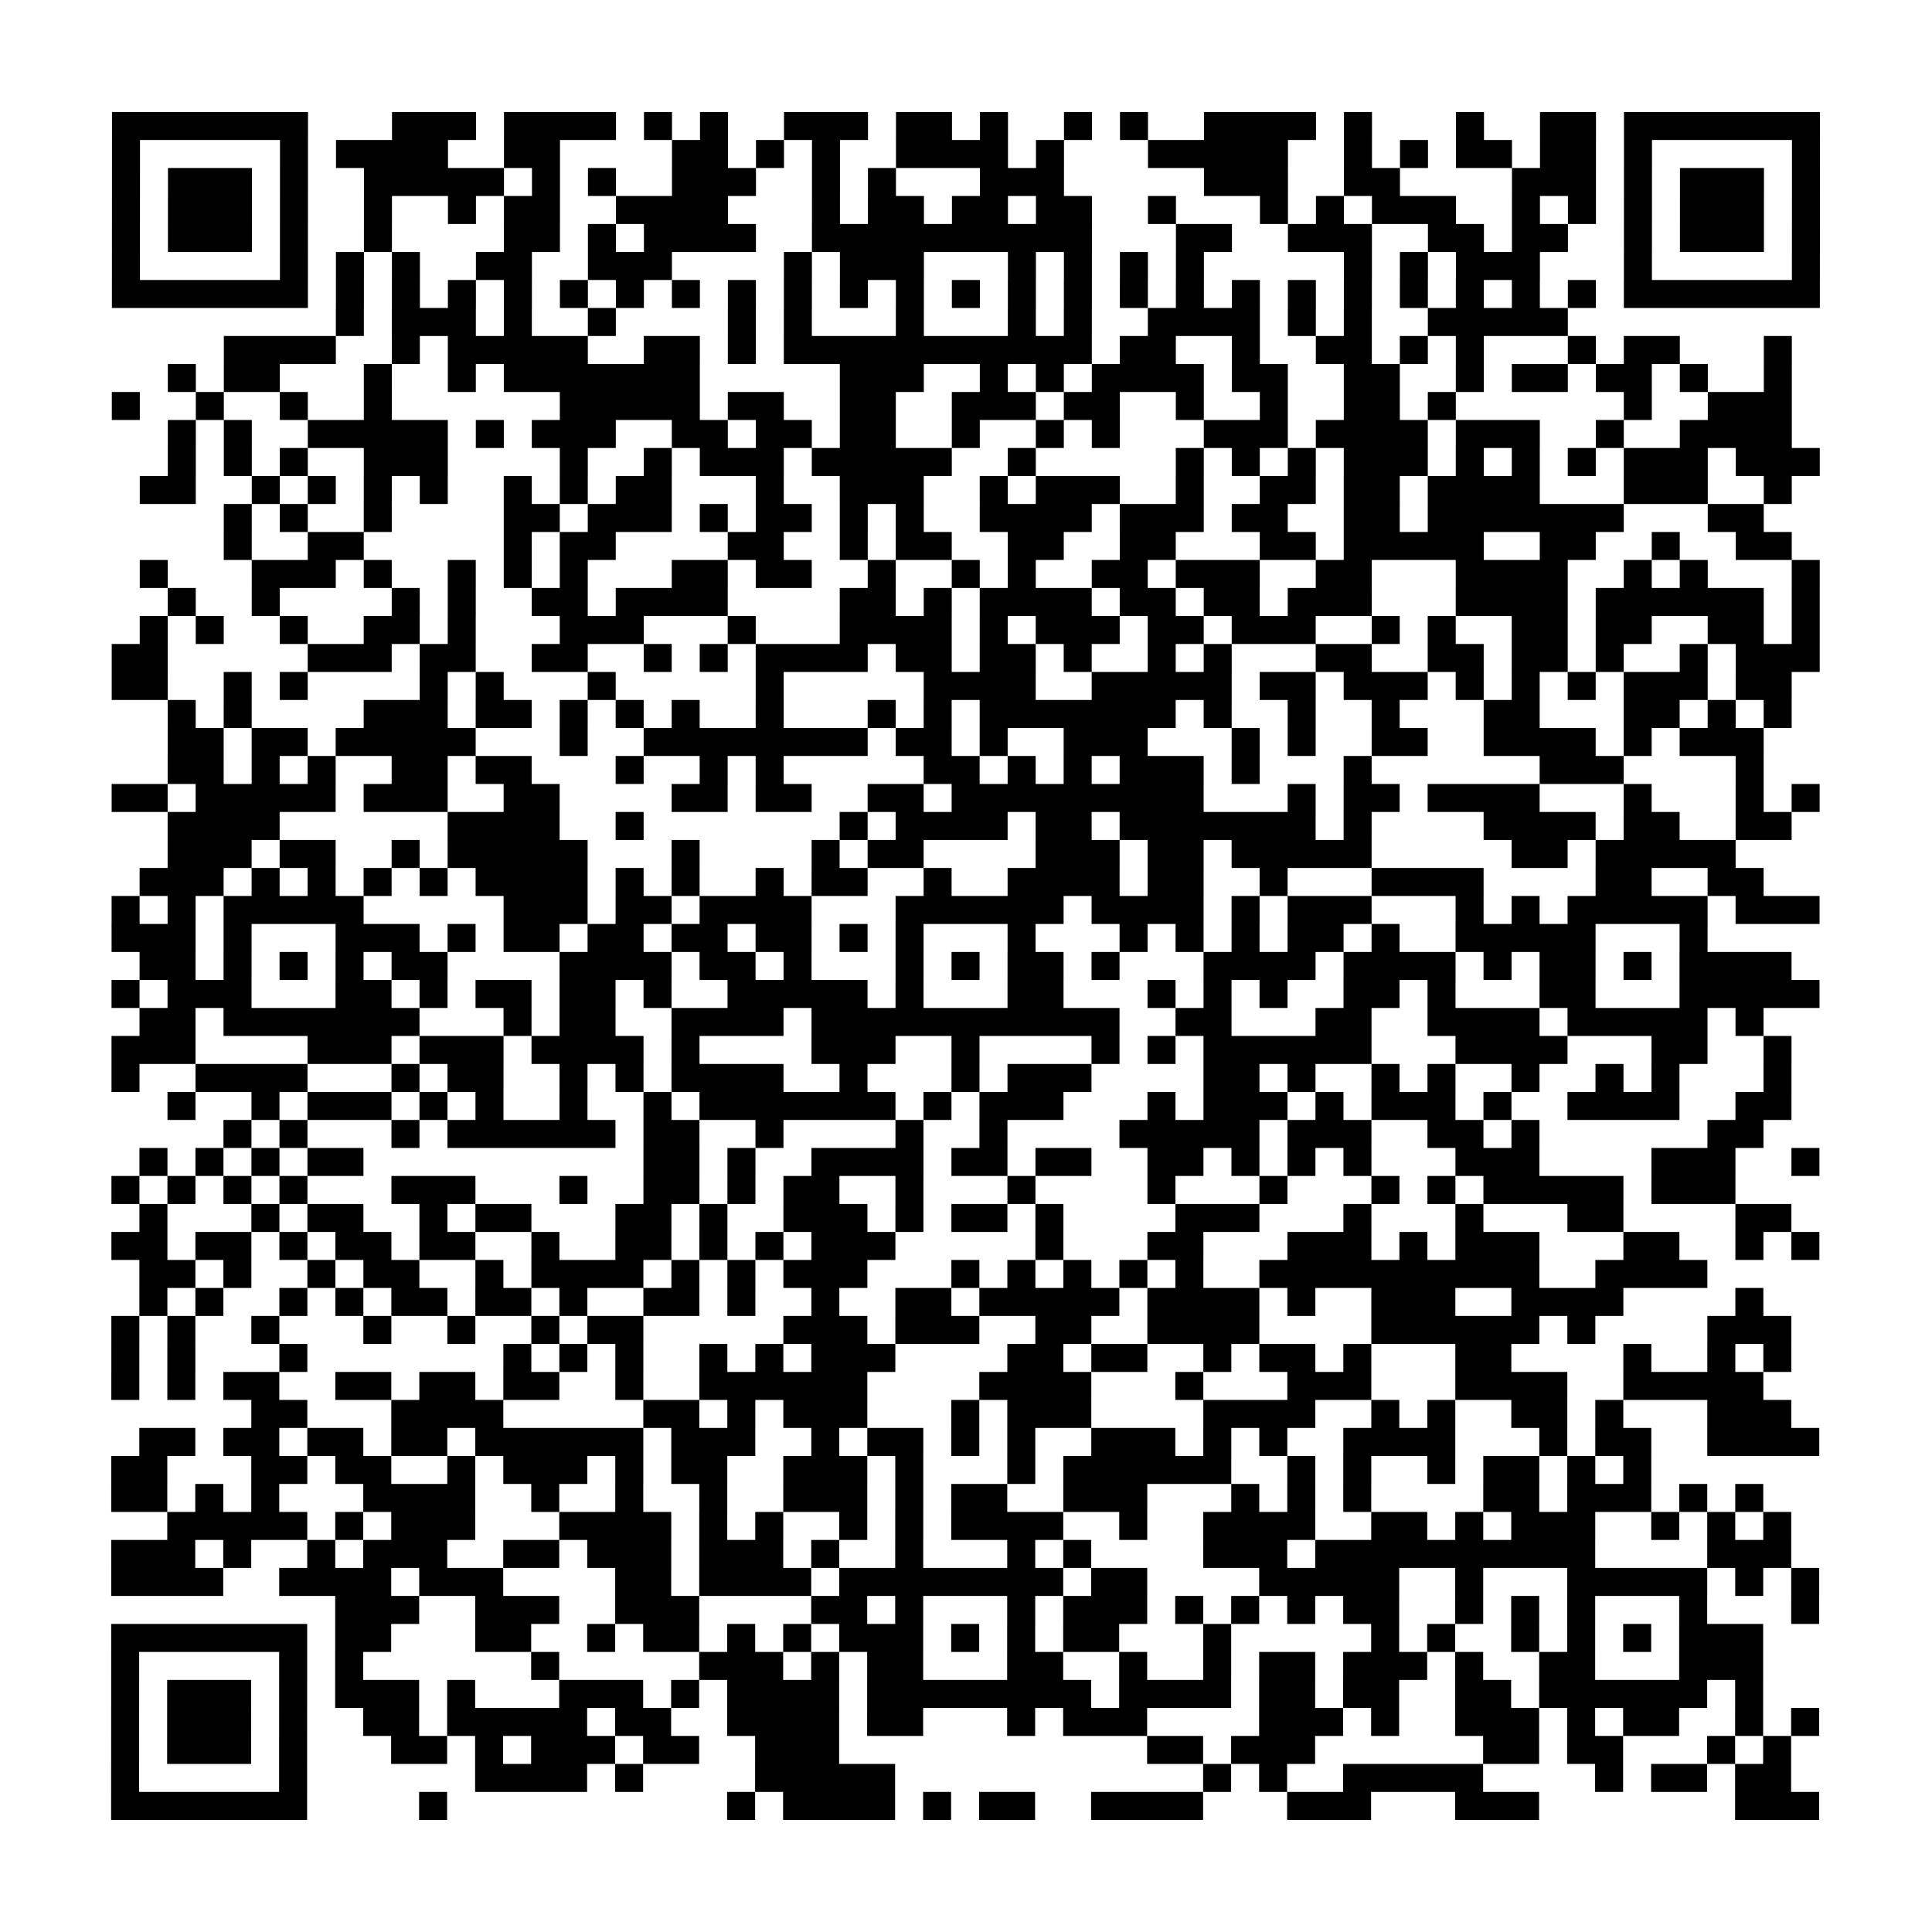<?xml version="1.0" encoding="UTF-8"?>
<svg xmlns="http://www.w3.org/2000/svg" height="69" width="69" class="pyqrcode"><path stroke="#000" class="pyqrline" d="M4 4.5h7m3 0h3m1 0h4m1 0h1m1 0h1m2 0h3m1 0h2m1 0h1m2 0h1m1 0h1m2 0h4m1 0h1m3 0h1m2 0h2m1 0h7m-61 1h1m5 0h1m1 0h4m2 0h2m4 0h2m1 0h1m1 0h1m2 0h4m1 0h1m3 0h5m2 0h1m1 0h1m1 0h2m1 0h2m1 0h1m5 0h1m-61 1h1m1 0h3m1 0h1m2 0h5m1 0h1m1 0h1m2 0h3m2 0h1m1 0h1m3 0h3m5 0h3m2 0h2m4 0h3m1 0h1m1 0h3m1 0h1m-61 1h1m1 0h3m1 0h1m2 0h1m2 0h1m1 0h2m2 0h4m3 0h1m1 0h2m1 0h2m1 0h2m2 0h1m3 0h1m1 0h1m1 0h3m2 0h1m1 0h1m1 0h1m1 0h3m1 0h1m-61 1h1m1 0h3m1 0h1m2 0h1m4 0h2m1 0h1m1 0h4m2 0h10m3 0h2m2 0h3m2 0h2m1 0h2m2 0h1m1 0h3m1 0h1m-61 1h1m5 0h1m1 0h1m1 0h1m2 0h2m2 0h3m4 0h1m1 0h3m3 0h1m1 0h1m1 0h1m1 0h1m5 0h1m1 0h1m1 0h3m3 0h1m5 0h1m-61 1h7m1 0h1m1 0h1m1 0h1m1 0h1m1 0h1m1 0h1m1 0h1m1 0h1m1 0h1m1 0h1m1 0h1m1 0h1m1 0h1m1 0h1m1 0h1m1 0h1m1 0h1m1 0h1m1 0h1m1 0h1m1 0h1m1 0h1m1 0h1m1 0h7m-53 1h1m1 0h3m1 0h1m2 0h1m4 0h1m1 0h1m3 0h1m3 0h1m1 0h1m2 0h4m1 0h1m1 0h1m2 0h5m-48 1h4m2 0h1m1 0h5m2 0h2m1 0h1m1 0h11m1 0h2m2 0h1m2 0h2m1 0h1m1 0h1m3 0h1m1 0h2m3 0h1m-58 1h1m1 0h2m3 0h1m2 0h1m1 0h7m5 0h3m2 0h1m1 0h1m1 0h4m1 0h2m2 0h2m2 0h1m1 0h2m1 0h2m1 0h1m2 0h1m-60 1h1m2 0h1m2 0h1m2 0h1m6 0h5m1 0h2m2 0h2m2 0h3m1 0h2m2 0h1m2 0h1m2 0h2m1 0h1m6 0h1m2 0h3m-58 1h1m1 0h1m2 0h5m1 0h1m1 0h3m2 0h2m1 0h2m1 0h2m2 0h1m2 0h1m1 0h1m3 0h3m1 0h4m1 0h3m2 0h1m2 0h4m-58 1h1m1 0h1m1 0h1m2 0h3m4 0h1m2 0h1m1 0h3m1 0h5m2 0h1m5 0h1m1 0h1m1 0h1m1 0h3m1 0h1m1 0h1m1 0h1m1 0h3m1 0h3m-60 1h2m2 0h1m1 0h1m1 0h1m1 0h1m2 0h1m1 0h1m1 0h2m3 0h1m2 0h3m2 0h1m1 0h3m2 0h1m2 0h2m1 0h2m1 0h4m3 0h3m2 0h1m-56 1h1m1 0h1m2 0h1m4 0h2m1 0h3m1 0h1m1 0h2m1 0h1m1 0h1m2 0h4m1 0h3m1 0h2m2 0h2m1 0h7m3 0h2m-55 1h1m2 0h2m5 0h1m1 0h2m4 0h2m2 0h1m1 0h2m2 0h2m2 0h2m3 0h2m1 0h5m2 0h2m2 0h1m2 0h2m-59 1h1m3 0h3m1 0h1m2 0h1m1 0h1m1 0h1m3 0h2m1 0h2m2 0h1m2 0h1m1 0h1m2 0h2m1 0h3m2 0h2m3 0h4m2 0h1m1 0h1m3 0h1m-59 1h1m2 0h1m4 0h1m1 0h1m2 0h2m1 0h4m4 0h2m1 0h1m1 0h4m1 0h2m1 0h2m1 0h3m3 0h4m1 0h6m1 0h1m-60 1h1m1 0h1m2 0h1m2 0h2m1 0h1m3 0h3m3 0h1m3 0h4m1 0h1m1 0h3m1 0h2m1 0h3m2 0h1m1 0h1m2 0h2m1 0h2m2 0h2m1 0h1m-61 1h2m5 0h3m1 0h2m2 0h2m2 0h1m1 0h1m1 0h4m1 0h2m1 0h2m1 0h1m2 0h1m1 0h1m3 0h2m2 0h2m1 0h2m1 0h1m2 0h1m1 0h3m-61 1h2m2 0h1m1 0h1m4 0h1m1 0h1m3 0h1m5 0h1m5 0h4m2 0h5m1 0h2m1 0h3m1 0h1m1 0h1m1 0h1m1 0h3m1 0h2m-58 1h1m1 0h1m4 0h3m1 0h2m1 0h1m1 0h1m1 0h1m2 0h1m3 0h1m1 0h1m1 0h7m1 0h1m2 0h1m2 0h1m3 0h2m3 0h2m1 0h1m1 0h1m-58 1h2m1 0h2m1 0h5m3 0h1m2 0h8m1 0h2m1 0h1m2 0h3m3 0h1m1 0h1m2 0h2m2 0h4m1 0h1m1 0h3m-57 1h2m1 0h1m1 0h1m2 0h2m1 0h2m3 0h1m2 0h1m1 0h1m5 0h2m1 0h1m1 0h1m1 0h3m1 0h1m3 0h1m6 0h3m4 0h1m-59 1h2m1 0h5m1 0h3m2 0h2m4 0h2m1 0h2m2 0h2m1 0h9m3 0h1m1 0h2m1 0h4m3 0h1m3 0h1m1 0h1m-59 1h4m6 0h4m2 0h1m7 0h1m1 0h4m1 0h2m1 0h7m1 0h1m4 0h4m1 0h2m2 0h2m-58 1h3m1 0h2m2 0h1m1 0h5m3 0h1m4 0h1m1 0h2m4 0h3m1 0h2m1 0h5m5 0h2m1 0h5m-57 1h3m1 0h1m1 0h1m1 0h1m1 0h1m1 0h4m1 0h1m1 0h1m2 0h1m1 0h2m2 0h1m2 0h4m1 0h2m2 0h1m3 0h4m4 0h2m2 0h2m-59 1h1m1 0h1m1 0h5m5 0h3m1 0h2m1 0h4m3 0h6m1 0h4m1 0h1m1 0h3m3 0h1m1 0h1m1 0h5m1 0h3m-61 1h3m1 0h1m3 0h3m1 0h1m1 0h2m1 0h2m1 0h2m1 0h2m1 0h1m1 0h1m3 0h1m3 0h1m1 0h1m1 0h1m1 0h2m1 0h1m2 0h5m3 0h1m-56 1h2m1 0h1m1 0h1m1 0h1m1 0h2m4 0h4m1 0h2m1 0h1m3 0h1m1 0h1m1 0h2m1 0h1m3 0h4m1 0h4m1 0h1m1 0h2m1 0h1m1 0h4m-60 1h1m1 0h3m3 0h2m1 0h1m1 0h2m1 0h2m1 0h1m2 0h5m1 0h1m3 0h2m3 0h1m1 0h1m1 0h1m2 0h2m1 0h1m3 0h2m3 0h5m-60 1h2m1 0h7m3 0h1m1 0h2m2 0h4m1 0h11m2 0h2m3 0h2m2 0h4m1 0h5m1 0h1m-59 1h3m4 0h3m1 0h3m1 0h4m1 0h1m4 0h3m2 0h1m4 0h1m1 0h1m1 0h6m3 0h4m3 0h2m2 0h1m-60 1h1m2 0h4m3 0h1m1 0h2m2 0h1m1 0h1m1 0h4m2 0h1m3 0h1m1 0h3m4 0h2m1 0h1m2 0h1m1 0h1m2 0h1m2 0h1m1 0h1m3 0h1m-58 1h1m2 0h1m1 0h3m1 0h1m1 0h1m2 0h1m2 0h1m1 0h7m1 0h1m1 0h3m3 0h1m1 0h3m1 0h1m1 0h3m1 0h1m2 0h4m2 0h2m-56 1h1m1 0h1m3 0h1m1 0h6m1 0h2m2 0h1m4 0h1m2 0h1m4 0h5m1 0h3m2 0h2m1 0h1m6 0h2m-58 1h1m1 0h1m1 0h1m1 0h2m10 0h2m1 0h1m2 0h4m1 0h2m1 0h2m2 0h2m1 0h1m1 0h1m1 0h1m3 0h3m4 0h3m2 0h1m-61 1h1m1 0h1m1 0h1m1 0h1m3 0h3m3 0h1m2 0h2m1 0h1m1 0h2m2 0h1m3 0h1m4 0h1m3 0h1m3 0h1m1 0h1m1 0h5m1 0h3m-57 1h1m3 0h1m1 0h2m2 0h1m1 0h2m3 0h2m1 0h1m2 0h3m1 0h1m1 0h2m1 0h1m4 0h3m3 0h1m3 0h1m3 0h2m4 0h2m-60 1h2m1 0h2m1 0h1m1 0h2m1 0h2m2 0h1m2 0h2m1 0h1m1 0h1m1 0h3m5 0h1m3 0h2m3 0h3m1 0h1m1 0h3m3 0h2m2 0h1m1 0h1m-60 1h2m1 0h1m2 0h1m1 0h2m2 0h1m1 0h4m1 0h1m1 0h1m1 0h3m3 0h1m1 0h1m1 0h1m1 0h1m1 0h1m2 0h10m2 0h4m-56 1h1m1 0h1m2 0h1m1 0h1m1 0h2m1 0h2m1 0h1m2 0h2m1 0h1m2 0h1m2 0h2m1 0h5m1 0h4m1 0h1m2 0h3m2 0h4m4 0h1m-59 1h1m1 0h1m2 0h1m3 0h1m2 0h1m2 0h1m1 0h2m5 0h3m1 0h3m2 0h2m2 0h4m4 0h6m1 0h1m4 0h3m-60 1h1m1 0h1m3 0h1m7 0h1m1 0h1m1 0h1m2 0h1m1 0h1m1 0h3m4 0h2m1 0h2m2 0h1m1 0h2m1 0h1m3 0h2m4 0h1m2 0h1m1 0h1m-60 1h1m1 0h1m1 0h2m2 0h2m1 0h2m1 0h2m2 0h1m2 0h6m4 0h4m3 0h1m3 0h3m3 0h4m2 0h5m-54 1h2m3 0h4m5 0h2m1 0h1m1 0h3m3 0h1m1 0h3m4 0h4m2 0h1m1 0h1m2 0h2m1 0h1m3 0h3m-59 1h2m1 0h2m1 0h2m1 0h2m1 0h6m1 0h3m2 0h1m1 0h2m1 0h1m1 0h1m2 0h3m1 0h1m1 0h1m2 0h4m3 0h1m1 0h2m2 0h4m-61 1h2m3 0h2m1 0h2m2 0h1m1 0h3m1 0h1m1 0h2m2 0h3m1 0h1m3 0h1m1 0h6m2 0h1m1 0h1m2 0h1m1 0h2m1 0h1m1 0h1m-55 1h2m1 0h1m1 0h1m3 0h4m2 0h1m2 0h1m2 0h1m2 0h3m1 0h1m1 0h2m2 0h3m3 0h1m1 0h1m1 0h1m4 0h2m1 0h3m1 0h1m1 0h1m-57 1h5m1 0h1m1 0h3m3 0h4m1 0h1m1 0h1m2 0h1m1 0h1m1 0h4m2 0h1m2 0h4m2 0h2m1 0h1m1 0h3m2 0h1m1 0h1m1 0h1m-60 1h3m1 0h1m2 0h1m1 0h3m2 0h2m1 0h3m1 0h3m1 0h1m2 0h1m3 0h1m1 0h1m4 0h3m1 0h10m4 0h3m-60 1h4m2 0h4m1 0h3m4 0h2m1 0h4m1 0h8m1 0h2m4 0h5m2 0h1m3 0h5m1 0h1m1 0h1m-53 1h3m2 0h3m2 0h3m4 0h2m1 0h1m3 0h1m1 0h3m1 0h1m1 0h1m1 0h1m1 0h2m2 0h1m1 0h1m1 0h1m3 0h1m3 0h1m-61 1h7m1 0h2m3 0h2m2 0h1m1 0h2m1 0h1m1 0h1m1 0h3m1 0h1m1 0h1m1 0h2m3 0h1m5 0h1m1 0h1m2 0h1m1 0h1m1 0h1m1 0h3m-59 1h1m5 0h1m1 0h1m6 0h1m5 0h3m1 0h1m1 0h2m3 0h2m2 0h1m2 0h1m1 0h2m1 0h3m1 0h1m2 0h2m3 0h3m-59 1h1m1 0h3m1 0h1m1 0h3m1 0h1m3 0h3m1 0h1m1 0h4m1 0h8m1 0h4m1 0h2m1 0h2m2 0h2m1 0h6m1 0h1m-59 1h1m1 0h3m1 0h1m2 0h2m1 0h5m1 0h2m2 0h4m1 0h2m3 0h1m1 0h3m4 0h3m1 0h1m2 0h3m1 0h1m1 0h2m2 0h1m1 0h1m-61 1h1m1 0h3m1 0h1m3 0h2m1 0h1m1 0h3m1 0h2m2 0h3m11 0h2m1 0h3m6 0h2m1 0h2m3 0h1m1 0h1m-60 1h1m5 0h1m6 0h4m1 0h1m4 0h5m11 0h1m1 0h1m2 0h5m4 0h1m1 0h2m1 0h2m-60 1h7m4 0h1m10 0h1m1 0h4m1 0h1m1 0h2m2 0h4m3 0h3m3 0h3m7 0h3"/></svg>

